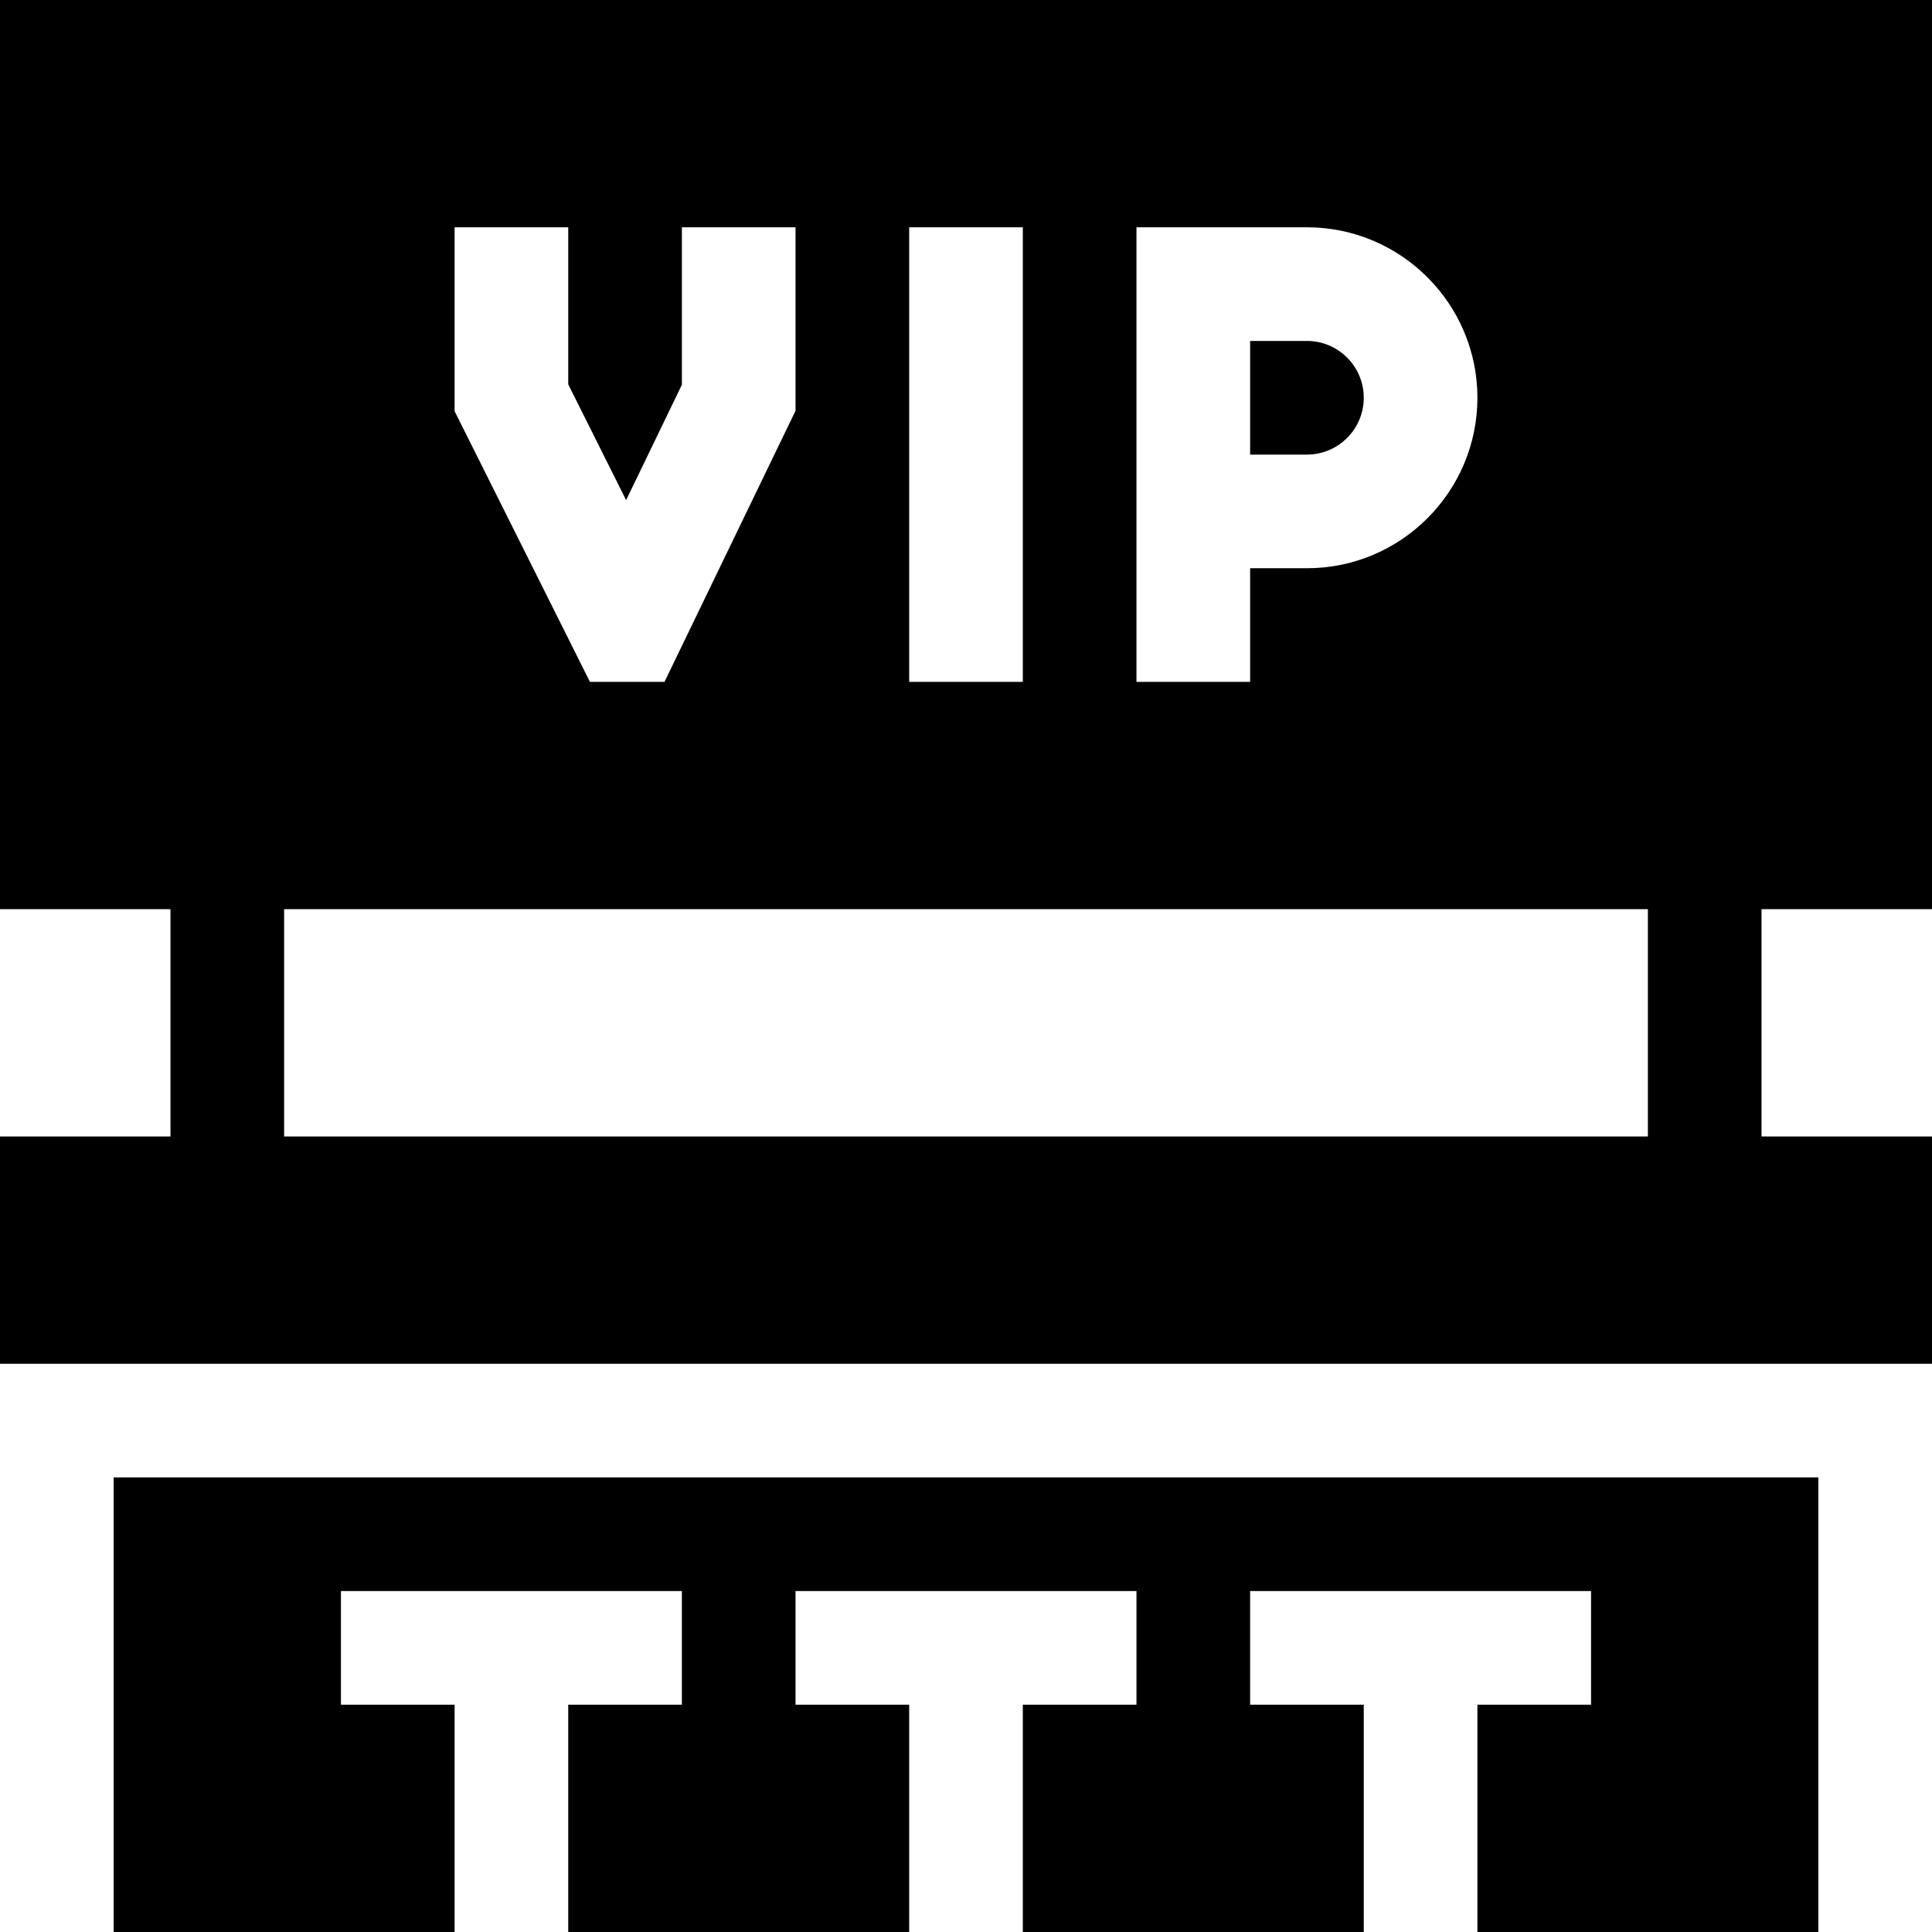 <svg id="Capa_1" enable-background="new 0 0 510 510" height="512" viewBox="0 0 510 510" width="512" xmlns="http://www.w3.org/2000/svg"><g><path d="m30 510h90v-60h-30v-30h90v30h-30v60h90v-60h-30v-30h90v30h-30v60h90v-60h-30v-30h90v30h-30v60h90v-120h-450z"/><path d="m510 240v-240h-510v240h45v60h-45v60h510v-60h-45v-60zm-210-180h45c24.813 0 45 20.188 45 45s-20.187 45-45 45h-15v30h-30c0-12.143 0-109.16 0-120zm-60 0h30v120h-30zm-120 0h30v41.459l15.28 30.561 14.72-30.456v-41.564h30v48.436l-34.59 71.564h-19.681l-35.729-71.459zm315 240h-360v-60h360z"/><path d="m360 105c0-8.271-6.729-15-15-15h-15v30h15c8.271 0 15-6.729 15-15z"/></g></svg>